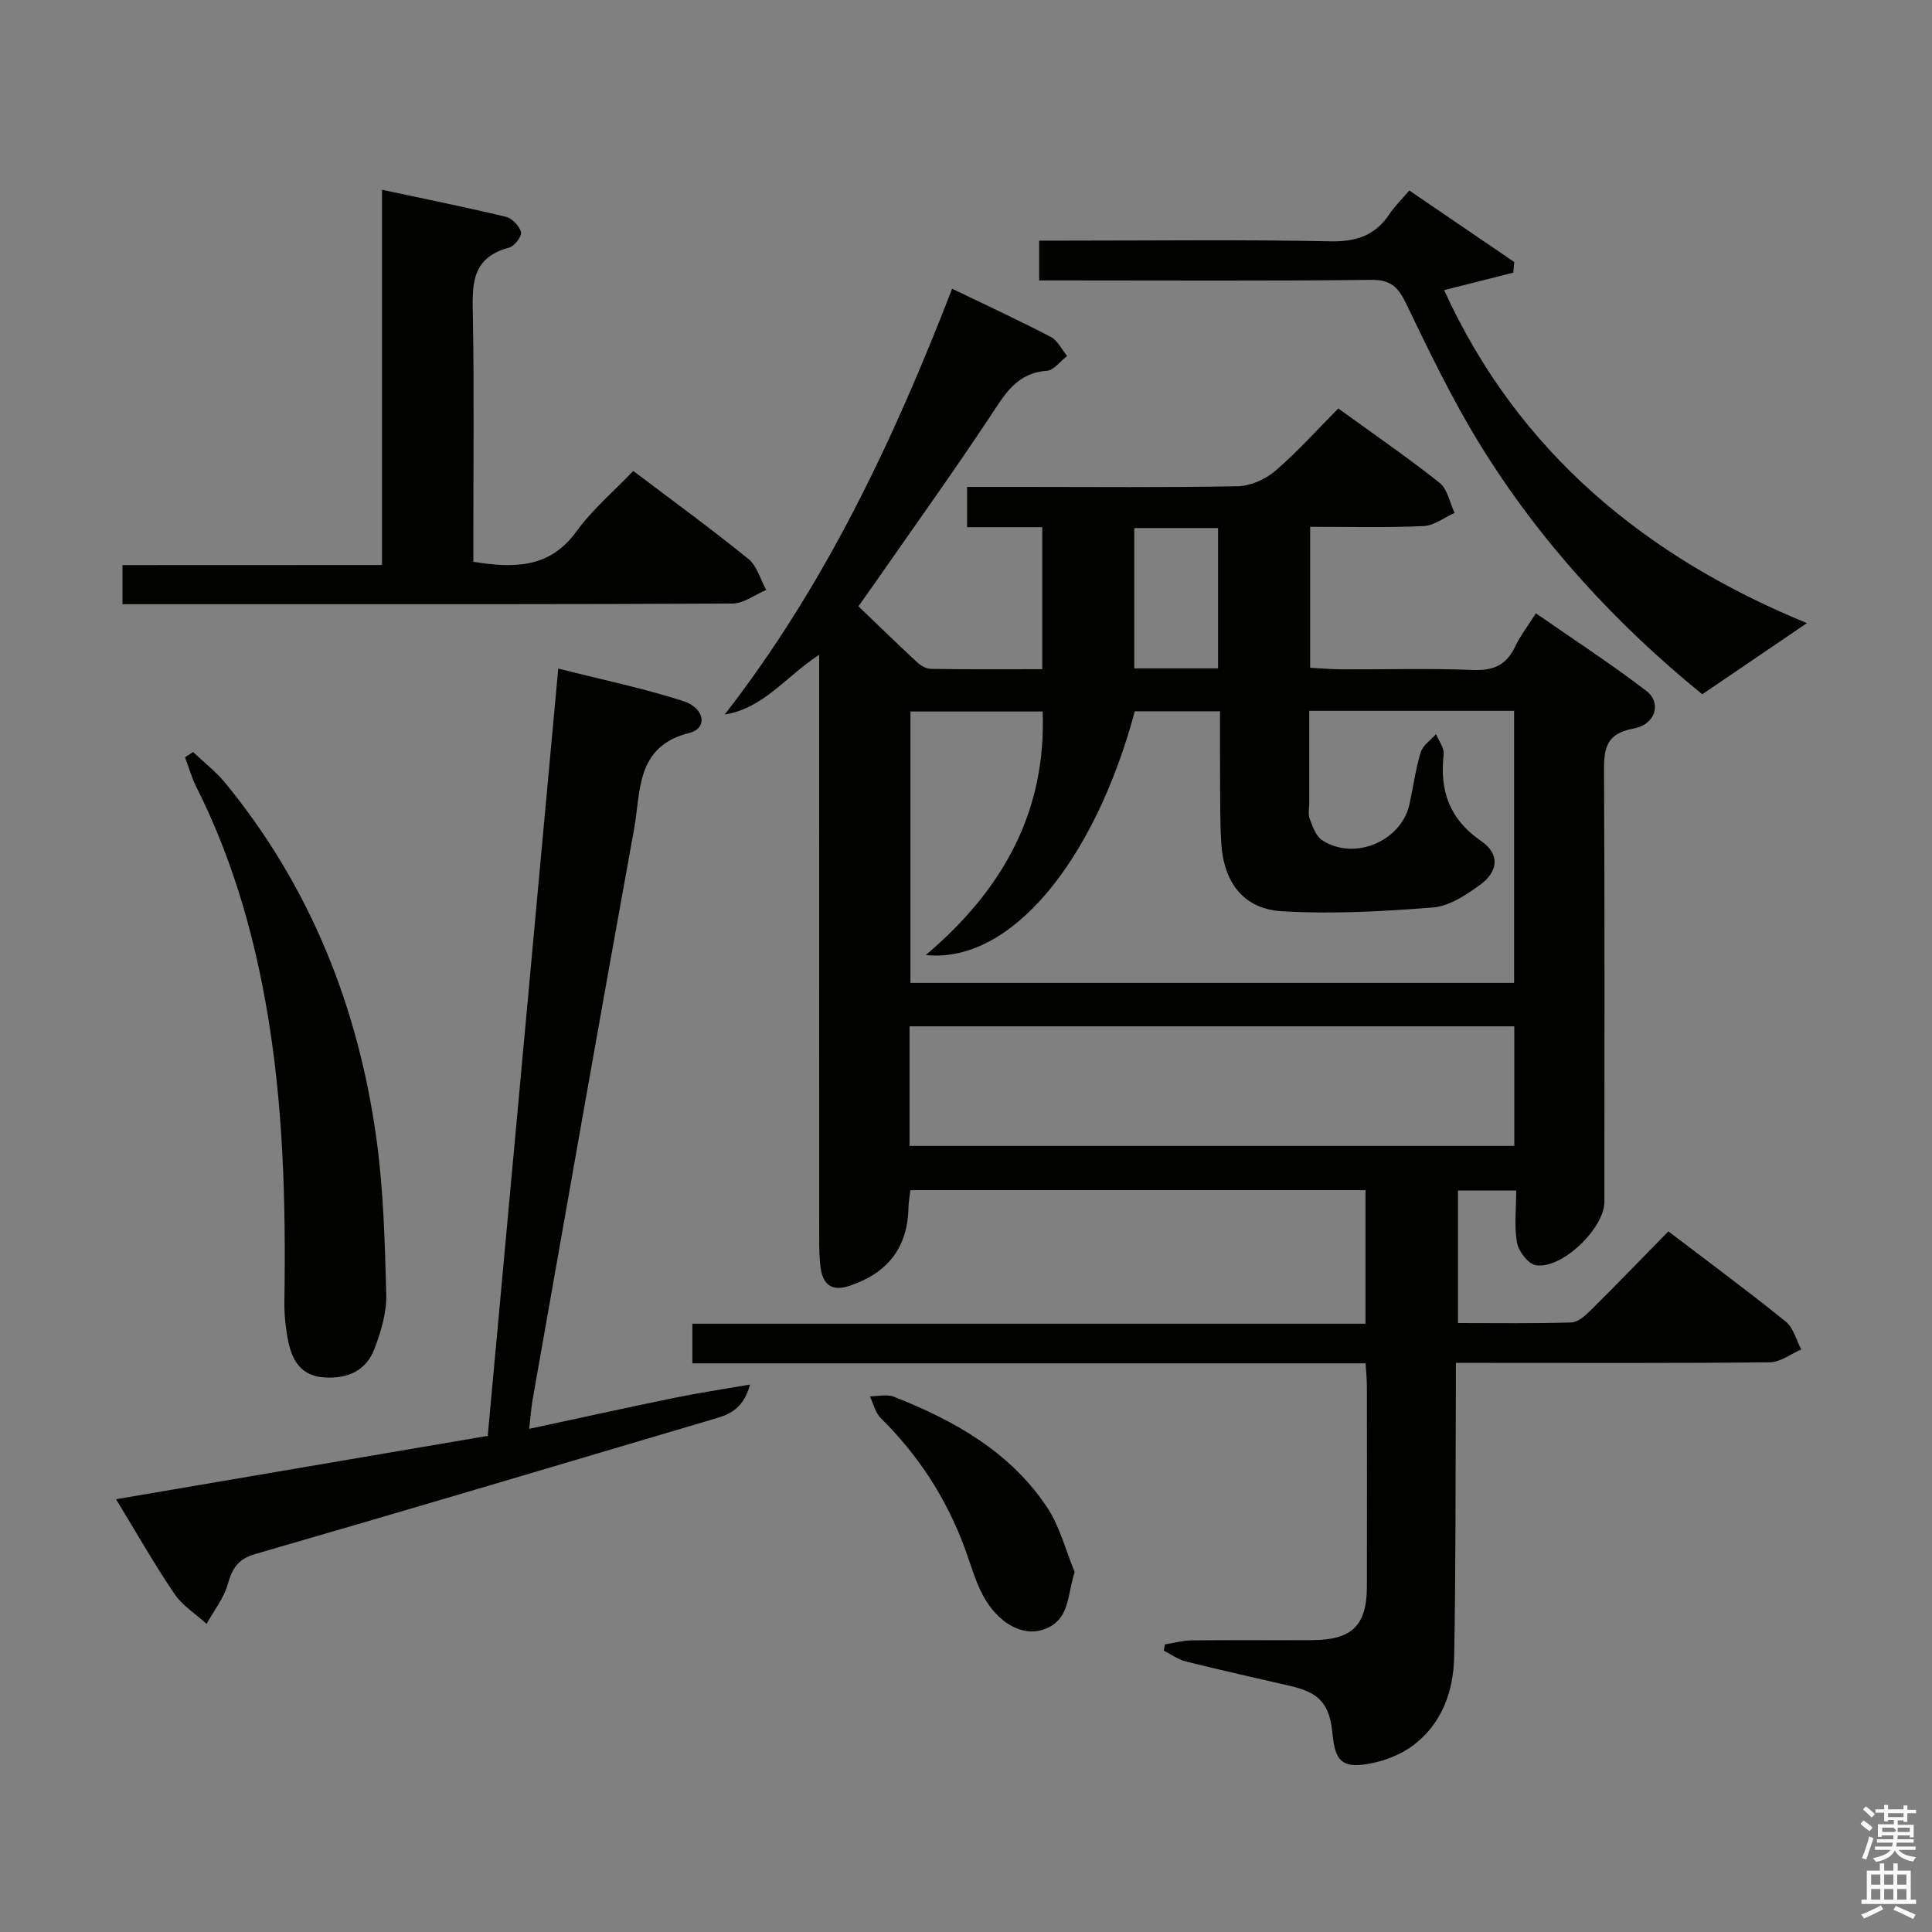<svg enable-background="new 0 0 400 400" viewBox="0 0 400 400" xmlns="http://www.w3.org/2000/svg"><rect x="0" y="0" width="400" height="400" fill="#808080" stroke="none"/><path d="m385.2 377.6.6-.7c.6.4 1.3.9 1.9 1.5l-.6.7c-.8-.5-1.4-1-1.9-1.5zm.3 7.1c.6-1.4 1.1-2.9 1.5-4.5.3.1.6.3.9.4-.5 1.4-1 2.9-1.5 4.4zm.2-10.1.6-.6c.7.5 1.3 1.1 1.9 1.6l-.7.7c-.6-.6-1.2-1.2-1.8-1.7zm8.4-.8h.8v.9h1.8v.7h-1.8v1.8h-.8v-.3h-1.2v.9h3.3v2.6h-.8v-.4h-2.5c0 .3 0 .6-.1.8h3.4v.7h-3.5c0 .3-.1.6-.1.8h4v.7h-3.5c.7.9 1.9 1.3 3.6 1.5-.2.2-.4.5-.6.9-1.9-.3-3.2-1.1-3.8-2.3-.5 1.1-1.8 2-3.9 2.4-.2-.3-.4-.5-.6-.8 1.9-.4 3.1-.9 3.6-1.7h-3.2v-.7h3.5c.1-.2.1-.5.2-.8h-3.3v-.7h3.4c0-.2 0-.5 0-.8h-2.4v.3h-.8v-2.6h3.3v-.9h-1.2v.3h-.8v-1.8h-1.8v-.7h1.8v-.9h.8v.9h3.2zm-4.4 5.5h2.4c1-.3 0-.6 0-.9h-2.4zm1.2-3.1h3.2v-.8h-3.2zm4.4 2.2h-2.4v.9h2.5v-.9z" fill="#fafafb"/><path d="m389.2 385.8h.9v1.5h1.9v-1.5h.9v1.5h2.7v6h1.1v.9h-11.3v-.9h1.1v-6h2.7zm.2 8.7.5.8c-1.2.6-2.5 1.3-4 1.9-.2-.3-.3-.6-.6-.8 1.6-.6 3-1.3 4.1-1.9zm-2-4.3h1.9v-2.1h-1.9zm0 3.1h1.9v-2.2h-1.9zm2.7-3.1h1.9v-2.1h-1.9zm0 3.1h1.9v-2.2h-1.9zm2.4 1.3c1.4.6 2.7 1.2 4.1 1.8l-.5.9c-1.5-.7-2.8-1.4-4.1-1.9zm2.2-6.5h-1.9v2.1h1.9zm-1.9 5.2h1.9v-2.2h-1.9z" fill="#fafafb"/><g fill="#010100"><path d="m271.25 109.07v29.19c2.27.11 4.51.31 6.74.32 9 .04 18.01-.24 26.99.13 4.23.17 6.91-1.02 8.71-4.83 1.05-2.22 2.59-4.21 4.3-6.9 7.79 5.41 15.54 10.46 22.87 16.06 3.19 2.44 1.96 6.94-2.6 7.78-6.21 1.14-6.19 4.71-6.16 9.54.15 29.49.08 58.98.07 88.48 0 5.48-8.83 14.01-14.2 13.11-1.57-.26-3.55-2.85-3.88-4.64-.62-3.37-.18-6.93-.18-10.82-4.12 0-7.86 0-12.05 0v27.43c7.9 0 15.69.12 23.46-.12 1.38-.04 2.91-1.41 4.02-2.52 5.32-5.27 10.52-10.67 16.08-16.34 8.31 6.33 16.44 12.34 24.3 18.68 1.59 1.28 2.17 3.82 3.21 5.77-2.16.93-4.32 2.63-6.49 2.66-19.66.21-39.32.12-58.98.12-1.79 0-3.58 0-6.04 0 0 2.45.01 4.39 0 6.34-.09 18.16-.01 36.32-.35 54.47-.14 7.19-2.54 13.93-8.53 18.41-2.66 1.98-6.17 3.31-9.47 3.84-5.26.84-6.66-.73-7.18-6.2-.59-6.18-2.64-8.55-8.61-9.94-7.27-1.69-14.56-3.3-21.8-5.11-1.6-.4-3.03-1.47-4.53-2.24.08-.43.16-.86.24-1.29 1.86-.29 3.71-.81 5.57-.83 8.33-.09 16.66-.01 24.99-.05 8.17-.04 11.23-3.05 11.25-11.07.03-13.83.02-27.66 0-41.49 0-1.45-.16-2.9-.27-4.75-46.54 0-92.79 0-139.38 0 0-2.82 0-5.23 0-8.2h139.36c0-9.47 0-18.39 0-27.65-31.27 0-62.52 0-94.22 0-.12 1.07-.37 2.32-.4 3.57-.17 8.25-4.19 13.53-12.15 16.22-3.57 1.21-5.48-.07-6.01-3.55-.32-2.13-.32-4.32-.32-6.48-.02-37.99-.01-75.98-.01-113.97 0-1.94 0-3.89 0-6.63-6.92 4.48-11.45 11.06-19.56 12.37 20.74-26.69 34.92-56.7 47.09-88.16 7.08 3.42 13.83 6.54 20.43 9.98 1.42.74 2.26 2.6 3.37 3.94-1.4 1.07-2.73 2.97-4.2 3.07-6.24.44-8.69 4.86-11.68 9.38-7.81 11.78-16.06 23.27-24.13 34.87-.94 1.35-1.9 2.68-3.19 4.5 4.06 3.9 7.98 7.73 11.99 11.45.79.74 1.96 1.5 2.97 1.51 7.62.13 15.25.07 23.1.07 0-9.98 0-19.41 0-29.4-5.18 0-10.25 0-15.57 0 0-2.96 0-5.36 0-8.34h11.52c14.83 0 29.66.15 44.49-.14 2.63-.05 5.71-1.4 7.74-3.13 4.54-3.87 8.54-8.37 13.11-12.97 7.14 5.18 14.24 10.05 20.96 15.38 1.65 1.31 2.11 4.12 3.12 6.24-2.14.95-4.26 2.64-6.44 2.73-7.64.35-15.29.15-23.47.15zm-.18 38.1v18.89c0 1.17-.29 2.45.09 3.47.6 1.6 1.3 3.59 2.59 4.43 6.69 4.35 16.43.19 18.09-7.54.76-3.57 1.25-7.21 2.31-10.68.44-1.44 2.08-2.51 3.17-3.75.56 1.4 1.73 2.87 1.58 4.19-.88 7.58 1.21 13.45 7.8 17.98 3.84 2.64 3.56 6.28-.31 9.07-2.89 2.09-6.35 4.39-9.7 4.65-10.4.83-20.92 1.4-31.32.78-7.97-.48-12.06-6.02-12.53-14.25-.27-4.65-.2-9.32-.24-13.98-.03-4.4-.01-8.8-.01-13.17-6.5 0-12.11 0-17.64 0-8.4 31.22-25.8 52.31-43.26 50.46 16.1-13.63 24.95-29.85 24.18-50.41-9.56 0-18.48 0-27.37 0v56.19h124.98c0-19.01 0-37.58 0-56.33-14.13 0-27.92 0-42.41 0zm-82.76 90.08h125.21c0-8.4 0-16.47 0-24.76-41.86 0-83.42 0-125.21 0zm63.88-98.87c0-9.97 0-19.5 0-29.05-6 0-11.6 0-17.35 0v29.05z"/><path d="m100.98 297.28c4.86-52.88 9.69-105.43 14.6-158.86 9.06 2.3 17.62 4.07 25.88 6.73 4.52 1.46 5.05 5.65 1.31 6.58-11.19 2.77-10.07 12.09-11.48 19.86-7.15 39.33-14.04 78.71-21 118.08-.31 1.78-.43 3.6-.73 6.16 10.29-2.21 20.21-4.4 30.17-6.44 4.86-1 9.78-1.73 15.56-2.73-1.57 5.72-5.1 6.41-8.33 7.37-31.34 9.29-62.66 18.62-94.06 27.7-3.62 1.05-4.79 2.93-5.73 6.23-.83 2.93-2.88 5.51-4.4 8.24-2.24-2.04-4.98-3.74-6.63-6.17-4.18-6.16-7.86-12.66-12.12-19.63 25.83-4.41 51.05-8.71 76.96-13.12z"/><path d="m79.09 116.98c0-26.24 0-51.54 0-77.69 8.88 1.9 17.29 3.59 25.62 5.59 1.3.31 2.85 1.9 3.16 3.18.21.86-1.37 2.93-2.47 3.21-8.21 2.14-7.59 8.3-7.49 14.74.26 14.99.09 29.99.09 44.99v5.31c8.53 1.38 15.83 1.32 21.34-6.27 3.29-4.54 7.69-8.27 11.77-12.54 8.31 6.29 16.23 12.05 23.83 18.22 1.79 1.45 2.49 4.24 3.7 6.42-2.33.98-4.66 2.8-6.99 2.82-34.16.18-68.33.13-102.49.13-7.82 0-15.63 0-23.8 0 0-2.67 0-5.06 0-8.09 17.59-.02 35.31-.02 53.73-.02z"/><path d="m352.44 143.74c-17.52-14.21-33.57-31.47-46.06-51.77-5.73-9.32-10.51-19.25-15.26-29.12-1.65-3.43-3.2-4.96-7.27-4.91-20.99.25-41.99.12-62.98.12-1.8 0-3.6 0-5.72 0 0-2.79 0-5.19 0-8.24h5.39c18.33 0 36.66-.23 54.98.14 5.38.11 9.23-1.26 12.17-5.66 1.09-1.63 2.53-3.03 4.09-4.86 7.39 5.04 14.56 9.92 21.73 14.81-.07.73-.14 1.46-.2 2.2-4.58 1.16-9.16 2.32-14.32 3.62 15.36 33.7 41.98 55.36 75.11 68.94-6.78 4.61-13.78 9.38-21.66 14.73z"/><path d="m39.95 155.68c2.23 2.12 4.71 4.02 6.65 6.38 17.65 21.51 27.57 46.42 31.34 73.75 1.47 10.66 1.75 21.51 2.03 32.28.09 3.68-1.09 7.56-2.4 11.07-1.7 4.56-5.49 6.33-10.37 6.03-4.73-.29-6.66-3.35-7.49-7.35-.57-2.73-.87-5.57-.83-8.36.31-20.8-.21-41.54-3.92-62.09-2.78-15.43-7.2-30.31-14.26-44.35-1-1.98-1.6-4.15-2.39-6.24.54-.37 1.09-.74 1.64-1.12z"/><path d="m222.5 325.48c-1.64 4.96-.89 10.15-6.73 11.98-4.23 1.32-9.28-1.52-12.3-7.23-1.61-3.04-2.53-6.46-3.73-9.71-3.79-10.28-9.59-19.23-17.4-26.93-1.13-1.11-1.51-2.98-2.24-4.49 1.66 0 3.52-.49 4.96.08 12.53 4.92 24.1 11.42 31.75 22.93 2.62 3.96 3.83 8.88 5.69 13.37z"/></g></svg>